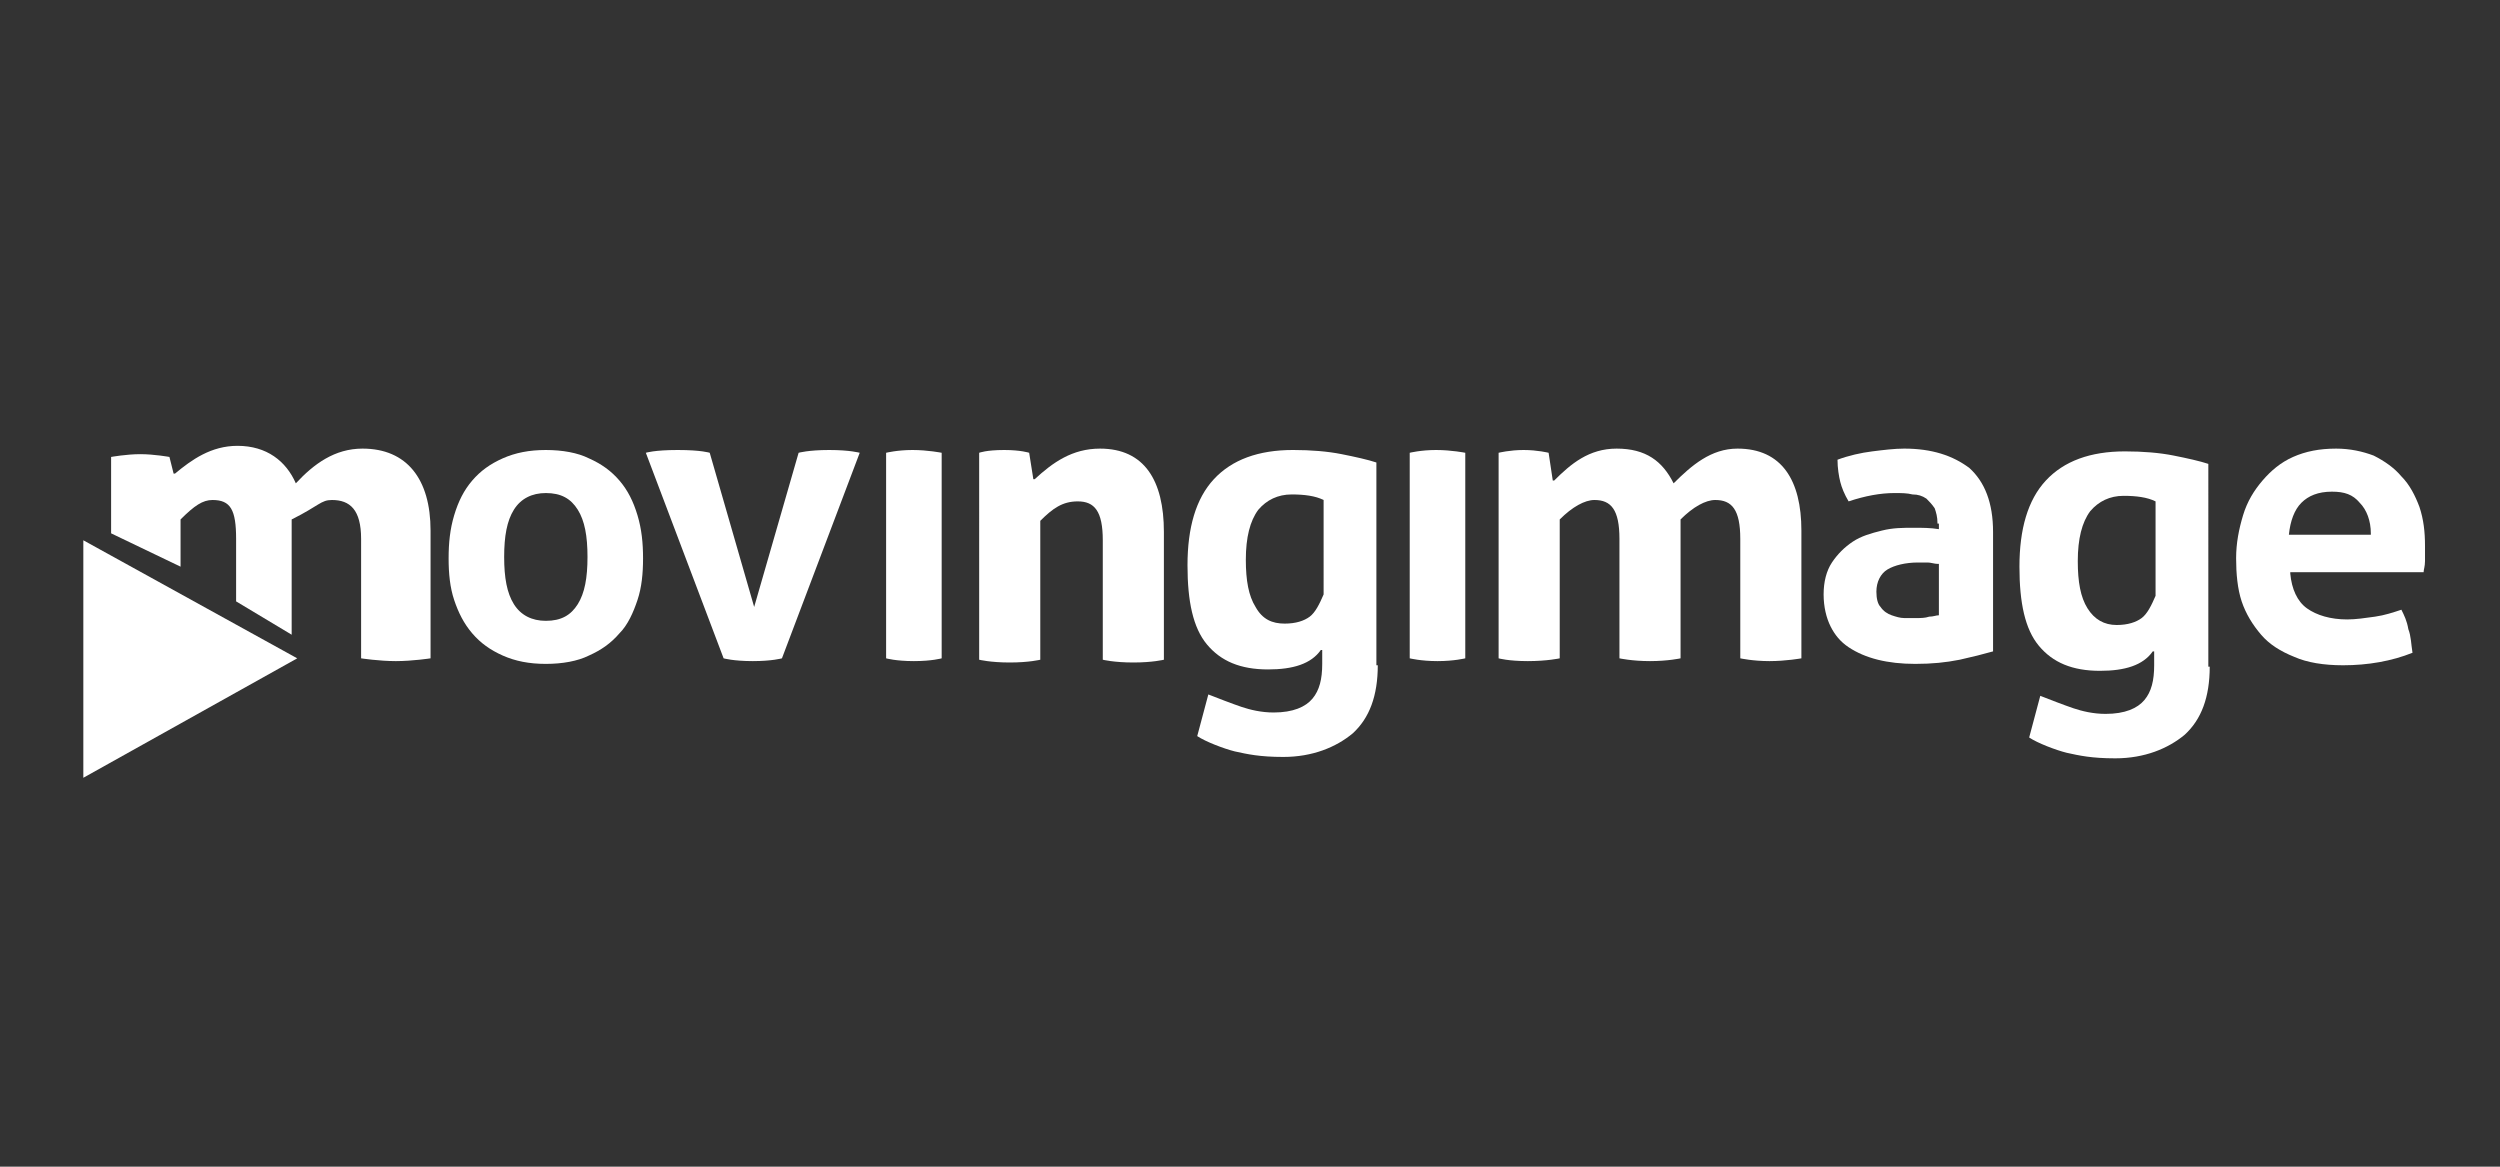<?xml version="1.0" encoding="utf-8"?>
<!-- Generator: Adobe Illustrator 19.1.0, SVG Export Plug-In . SVG Version: 6.00 Build 0)  -->
<!DOCTYPE svg PUBLIC "-//W3C//DTD SVG 1.1//EN" "http://www.w3.org/Graphics/SVG/1.1/DTD/svg11.dtd">
<svg version="1.1" id="Ebene_1" xmlns="http://www.w3.org/2000/svg" xmlns:xlink="http://www.w3.org/1999/xlink" x="0px" y="0px"
	 viewBox="0 0 180 84" enable-background="new 0 0 180 84" xml:space="preserve">
<rect x="0" y="0" width="180" height="84" fill="#333333" stroke="none"/>
<g>
	<path fill="#FFFFFF" d="M159.1,48c0,2.2-0.6,3.8-1.8,4.9c-1.2,1-2.9,1.7-5,1.7c-1.7,0-2.6-0.2-3.5-0.4c-0.8-0.2-2.1-0.7-2.7-1.1
		l0.8-3c0.5,0.2,1.8,0.7,2.4,0.9c0.6,0.2,1.4,0.4,2.3,0.4c1.4,0,2.3-0.4,2.8-1c0.5-0.6,0.7-1.4,0.7-2.5v-1h-0.1
		c-0.7,1-2,1.4-3.8,1.4c-2,0-3.4-0.6-4.4-1.8c-1-1.2-1.4-3.1-1.4-5.7c0-2.7,0.6-4.8,1.9-6.2c1.3-1.4,3.2-2.1,5.7-2.1
		c1.3,0,2.5,0.1,3.5,0.3c1,0.2,1.9,0.4,2.5,0.6V48z M152.4,45c0.8,0,1.4-0.2,1.8-0.5c0.4-0.3,0.7-0.9,1-1.6v-6.8
		c-0.6-0.3-1.4-0.4-2.3-0.4c-1,0-1.8,0.4-2.4,1.1c-0.6,0.8-0.9,2-0.9,3.6c0,1.5,0.2,2.6,0.7,3.4C150.8,44.6,151.5,45,152.4,45z"/>
	<path fill="#FFFFFF" d="M99.2,47.9c0,2.2-0.6,3.8-1.8,4.9c-1.2,1-2.9,1.7-5,1.7c-1.7,0-2.6-0.2-3.5-0.4c-0.8-0.2-2.1-0.7-2.7-1.1
		l0.8-3c0.5,0.2,1.8,0.7,2.4,0.9c0.6,0.2,1.4,0.4,2.3,0.4c1.4,0,2.3-0.4,2.8-1c0.5-0.6,0.7-1.4,0.7-2.5v-1h-0.1
		c-0.7,1-2,1.4-3.8,1.4c-2,0-3.4-0.6-4.4-1.8c-1-1.2-1.4-3.1-1.4-5.7c0-2.7,0.6-4.8,1.9-6.2c1.3-1.4,3.2-2.1,5.7-2.1
		c1.3,0,2.5,0.1,3.5,0.3c1,0.2,1.9,0.4,2.5,0.6V47.9z M92.5,44.9c0.8,0,1.4-0.2,1.8-0.5c0.4-0.3,0.7-0.9,1-1.6V36
		c-0.6-0.3-1.4-0.4-2.3-0.4c-1,0-1.8,0.4-2.4,1.1c-0.6,0.8-0.9,2-0.9,3.6c0,1.5,0.2,2.6,0.7,3.4C90.9,44.6,91.6,44.9,92.5,44.9z"/>
	<path fill="#FFFFFF" d="M39.3,47.8c-1.2,0-2.2-0.2-3.1-0.6c-0.9-0.4-1.6-0.9-2.2-1.6c-0.6-0.7-1-1.5-1.3-2.4
		c-0.3-0.9-0.4-1.9-0.4-3s0.1-2.1,0.4-3.1c0.3-1,0.7-1.8,1.3-2.5c0.6-0.7,1.3-1.2,2.2-1.6c0.9-0.4,1.9-0.6,3.1-0.6
		c1.2,0,2.3,0.2,3.1,0.6c0.9,0.4,1.6,0.9,2.2,1.6c0.6,0.7,1,1.5,1.3,2.5c0.3,1,0.4,2,0.4,3.1s-0.1,2.1-0.4,3
		c-0.3,0.9-0.7,1.8-1.3,2.4c-0.6,0.7-1.3,1.2-2.2,1.6C41.6,47.6,40.5,47.8,39.3,47.8z M39.3,44.7c1.1,0,1.8-0.4,2.3-1.2
		c0.5-0.8,0.7-1.9,0.7-3.4c0-1.5-0.2-2.6-0.7-3.4c-0.5-0.8-1.2-1.2-2.3-1.2c-1,0-1.8,0.4-2.3,1.2c-0.5,0.8-0.7,1.9-0.7,3.4
		c0,1.5,0.2,2.6,0.7,3.4C37.5,44.3,38.3,44.7,39.3,44.7z"/>
	<path fill="#FFFFFF" d="M46.5,32.6c0,0,0.6-0.2,2.3-0.2s2.3,0.2,2.3,0.2l3.2,11.1l3.2-11.1c0,0,0.7-0.2,2.2-0.2
		c1.5,0,2.2,0.2,2.2,0.2l-5.6,14.8c0,0-0.7,0.2-2.1,0.2c-1.4,0-2.1-0.2-2.1-0.2L46.5,32.6z"/>
	<path fill="#FFFFFF" d="M67.8,32.6v14.8c0,0-0.7,0.2-2,0.2c-1.3,0-2-0.2-2-0.2l0-14.8c0,0,0.8-0.2,1.9-0.2S67.8,32.6,67.8,32.6z"/>
	<path fill="#FFFFFF" d="M105.5,32.6v14.8c0,0-0.8,0.2-2,0.2s-2-0.2-2-0.2l0-14.8c0,0,0.8-0.2,1.9-0.2S105.5,32.6,105.5,32.6z"/>
	<path fill="#FFFFFF" d="M139.5,37.7c0-0.5-0.1-0.8-0.2-1.1c-0.2-0.3-0.4-0.5-0.6-0.7c-0.3-0.2-0.6-0.3-1-0.3
		c-0.4-0.1-0.8-0.1-1.3-0.1c-1,0-2.1,0.2-3.3,0.6c-0.3-0.5-0.5-1-0.6-1.4c-0.1-0.4-0.2-1-0.2-1.6c0.8-0.3,1.7-0.5,2.5-0.6
		c0.8-0.1,1.6-0.2,2.3-0.2c2,0,3.5,0.5,4.7,1.4c1.1,1,1.7,2.5,1.7,4.6v8.6c-0.7,0.2-1.5,0.4-2.4,0.6c-1,0.2-2,0.3-3.2,0.3
		c-1,0-1.9-0.1-2.7-0.3c-0.8-0.2-1.5-0.5-2.1-0.9c-0.6-0.4-1-0.9-1.3-1.5c-0.3-0.6-0.5-1.4-0.5-2.3s0.2-1.7,0.6-2.3
		c0.4-0.6,0.9-1.1,1.5-1.5c0.6-0.4,1.3-0.6,2.1-0.8c0.8-0.2,1.5-0.2,2.3-0.2c0.6,0,1.2,0,1.8,0.1V37.7z M139.5,40.6
		c-0.2,0-0.5-0.1-0.7-0.1c-0.3,0-0.5,0-0.7,0c-0.9,0-1.7,0.2-2.2,0.5c-0.5,0.3-0.8,0.9-0.8,1.6c0,0.5,0.1,0.9,0.3,1.1
		c0.2,0.3,0.5,0.5,0.8,0.6c0.3,0.1,0.6,0.2,0.9,0.2c0.3,0,0.6,0,0.9,0c0.3,0,0.6,0,0.9-0.1c0.3,0,0.5-0.1,0.7-0.1V40.6z"/>
	<path fill="#FFFFFF" d="M164.9,41.3c0.1,1.1,0.5,2,1.2,2.5c0.7,0.5,1.7,0.8,2.9,0.8c0.6,0,1.3-0.1,2-0.2c0.7-0.1,1.3-0.3,1.9-0.5
		c0.2,0.4,0.4,0.8,0.5,1.4c0.2,0.5,0.2,1.1,0.3,1.7c-1.5,0.6-3.2,0.9-5,0.9c-1.4,0-2.6-0.2-3.5-0.6c-1-0.4-1.8-0.9-2.4-1.6
		c-0.6-0.7-1.1-1.5-1.4-2.4c-0.3-0.9-0.4-2-0.4-3.1c0-1.1,0.2-2.1,0.5-3.1c0.3-1,0.8-1.8,1.4-2.5c0.6-0.7,1.3-1.3,2.2-1.7
		c0.9-0.4,1.9-0.6,3.1-0.6c1,0,1.9,0.2,2.7,0.5c0.8,0.4,1.5,0.9,2,1.5c0.6,0.6,1,1.4,1.3,2.2c0.3,0.9,0.4,1.8,0.4,2.8
		c0,0.4,0,0.7,0,1.1c0,0.4-0.1,0.6-0.1,0.8H164.9z M170.7,38.4c0-0.9-0.3-1.7-0.8-2.2c-0.5-0.6-1.1-0.8-2-0.8c-1,0-1.7,0.3-2.2,0.8
		c-0.5,0.5-0.8,1.3-0.9,2.3H170.7z"/>
	<polygon fill="#FFFFFF" points="6,38.9 6,47.5 6,56 21.4,47.4 	"/>
	<path fill="#FFFFFF" d="M26.1,32.3c-2,0-3.5,1.1-4.8,2.5c-0.7-1.6-2.1-2.7-4.2-2.7c-1.9,0-3.3,1-4.5,2h-0.1l-0.3-1.2
		c0,0-1.1-0.2-2.1-0.2S8,32.9,8,32.9v5.5l5,2.4v-3.4c1-1,1.6-1.4,2.3-1.4c1.3,0,1.7,0.7,1.7,2.8v4.5l4,2.4v-8.3c2-1,2.1-1.4,2.9-1.4
		c1.3,0,2.1,0.7,2.1,2.8v8.6c0,0,1.3,0.2,2.5,0.2c1.2,0,2.5-0.2,2.5-0.2v-9.2C31,34.5,29.3,32.3,26.1,32.3z"/>
	<path fill="#FFFFFF" d="M116.6,47.4v-8.6c0-2.1-0.6-2.8-1.8-2.8c-0.7,0-1.6,0.5-2.5,1.4v10c0,0-0.9,0.2-2.3,0.2s-2.1-0.2-2.1-0.2
		V32.6c0,0,0.8-0.2,1.8-0.2c1,0,1.8,0.2,1.8,0.2l0.3,2h0.1c1.2-1.2,2.5-2.3,4.5-2.3c2.1,0,3.3,0.9,4.1,2.5c1.3-1.3,2.7-2.5,4.6-2.5
		c3.2,0,4.6,2.3,4.6,5.9v9.2c0,0-1.1,0.2-2.3,0.2s-2.1-0.2-2.1-0.2v-8.6c0-2.1-0.6-2.8-1.8-2.8c-0.7,0-1.6,0.5-2.5,1.4v10
		c0,0-0.9,0.2-2.2,0.2C117.5,47.6,116.6,47.4,116.6,47.4z"/>
	<path fill="#FFFFFF" d="M70.5,32.6c0,0,0.5-0.2,1.8-0.2c1.2,0,1.8,0.2,1.8,0.2l0.3,1.9h0.1c1.3-1.2,2.7-2.2,4.7-2.2
		c3.2,0,4.6,2.3,4.6,6v9.2c0,0-0.8,0.2-2.2,0.2s-2.2-0.2-2.2-0.2v-8.6c0-2.1-0.6-2.8-1.8-2.8c-1.1,0-1.8,0.5-2.7,1.4v10
		c0,0-0.8,0.2-2.2,0.2s-2.2-0.2-2.2-0.2V32.6z"/>
</g>
</svg>

